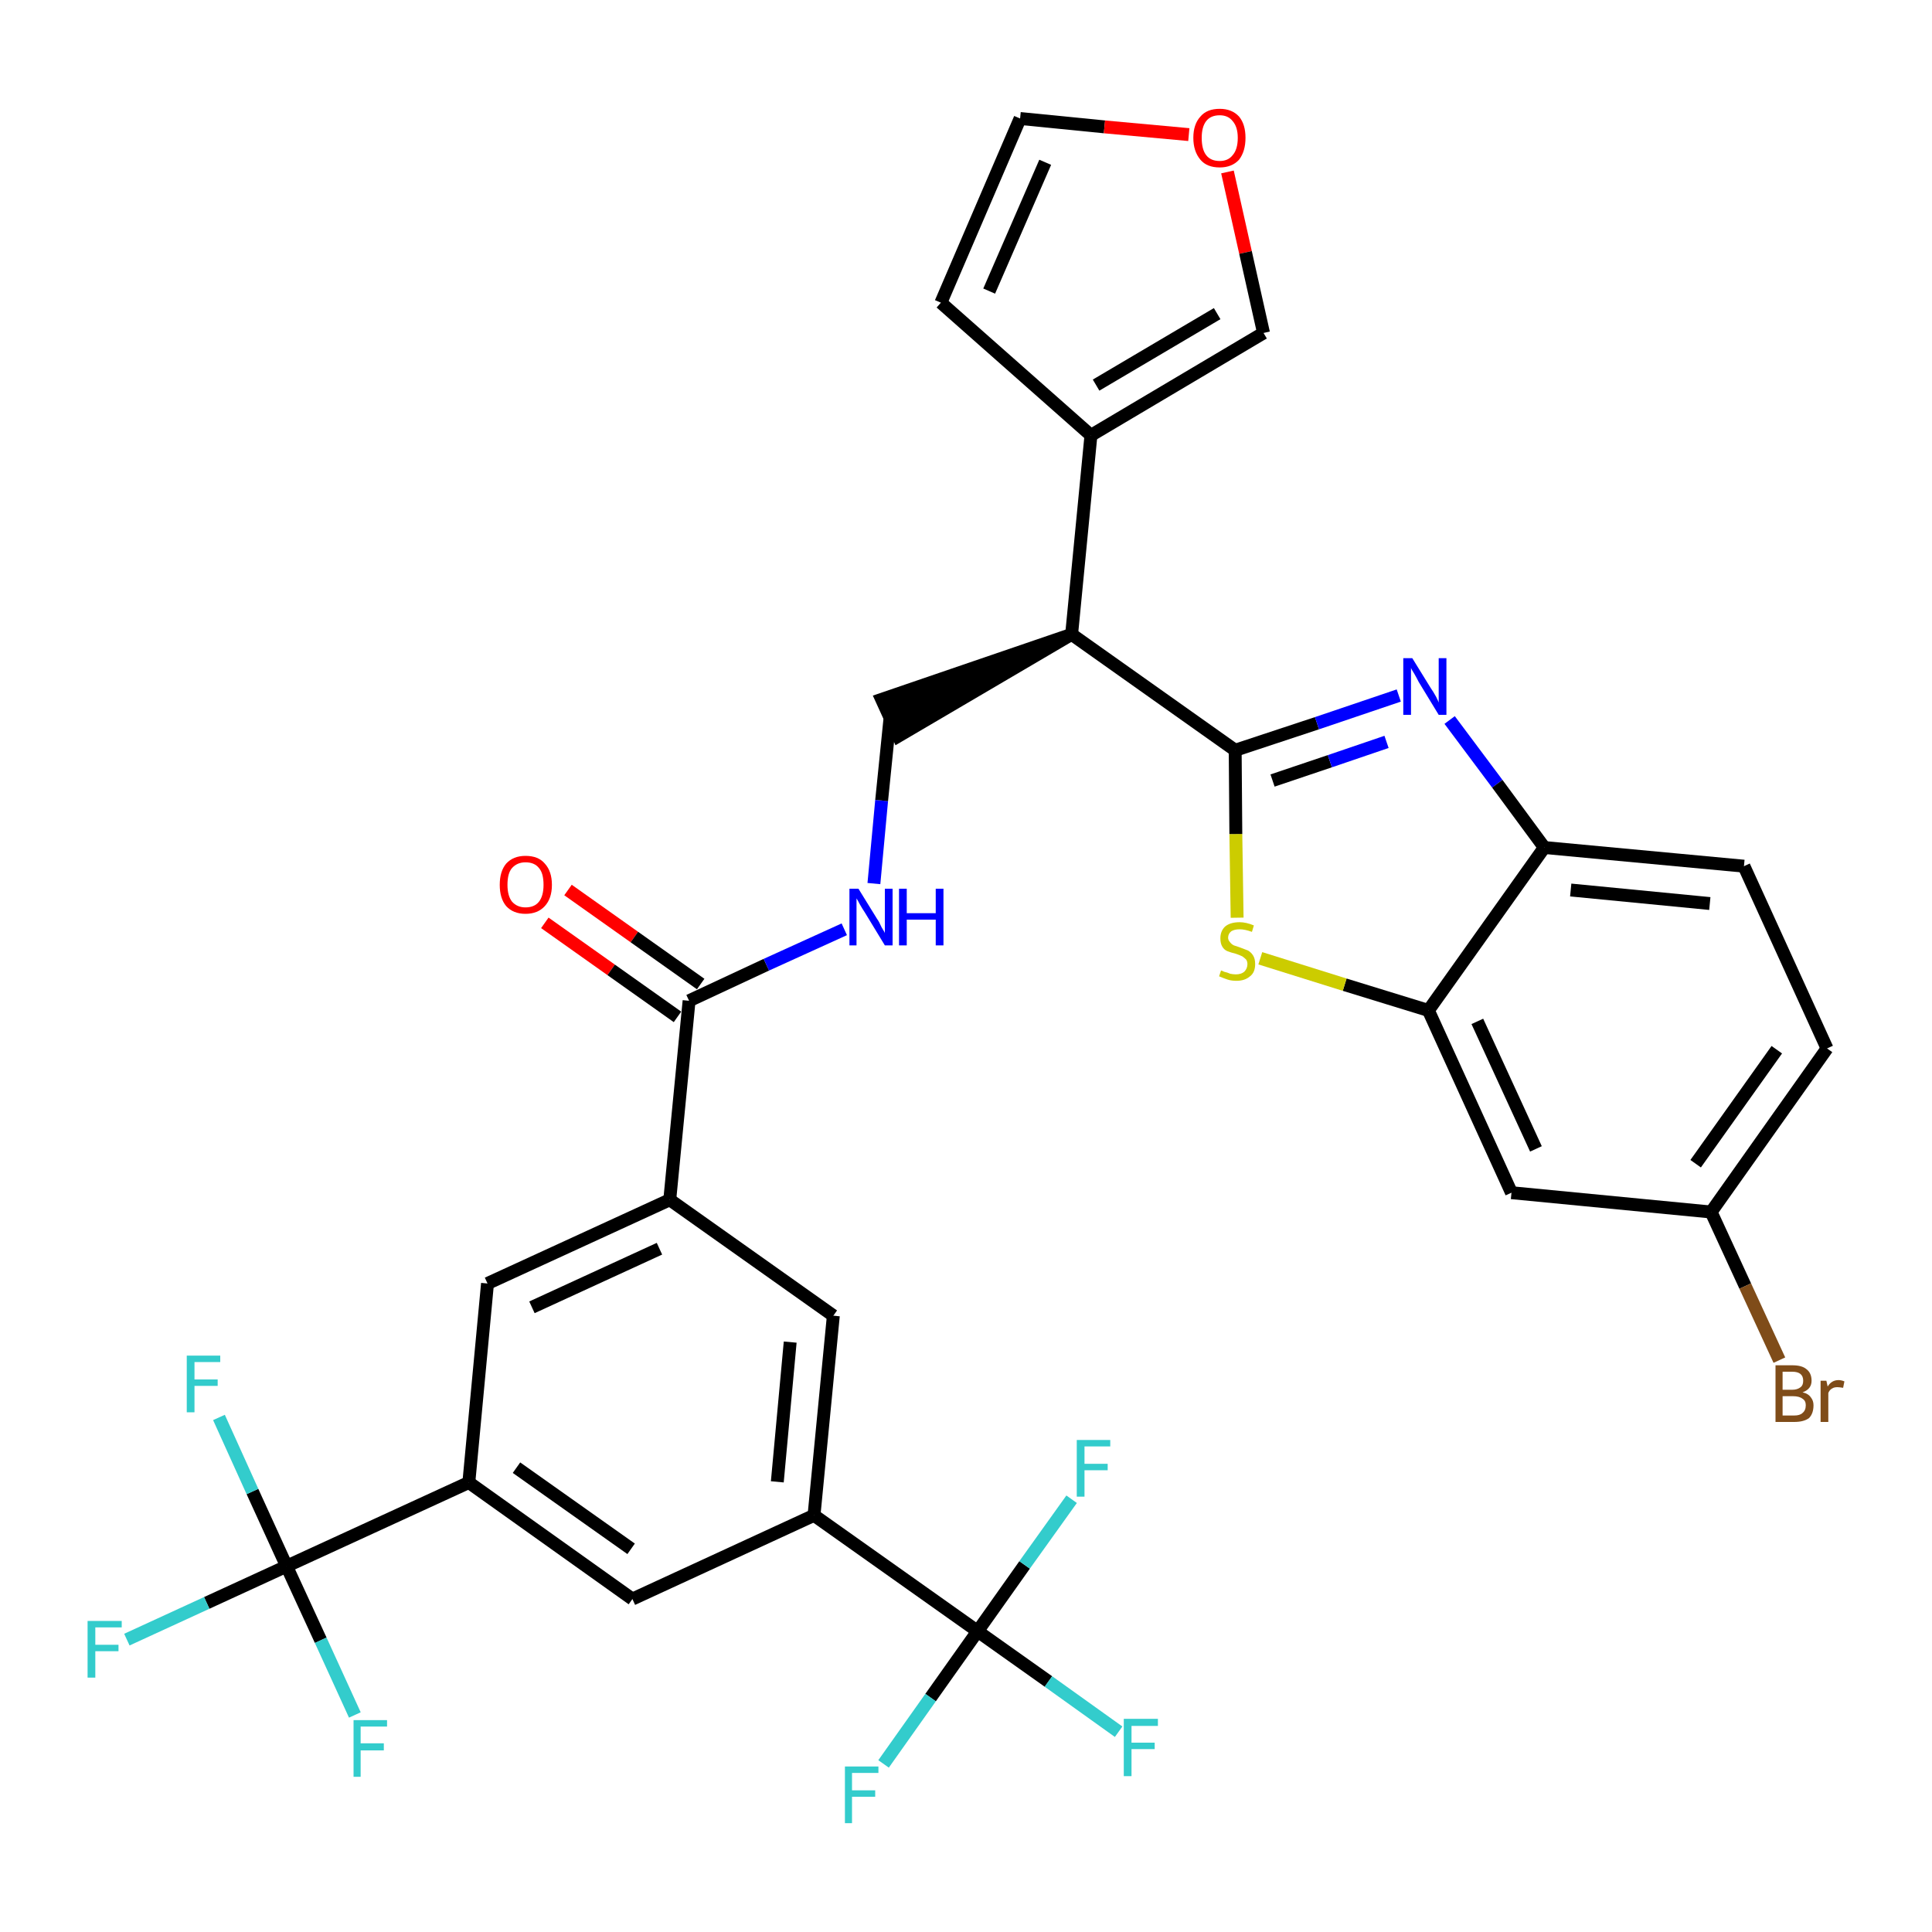 <?xml version='1.0' encoding='iso-8859-1'?>
<svg version='1.1' baseProfile='full'
              xmlns='http://www.w3.org/2000/svg'
                      xmlns:rdkit='http://www.rdkit.org/xml'
                      xmlns:xlink='http://www.w3.org/1999/xlink'
                  xml:space='preserve'
width='300px' height='300px' viewBox='0 0 300 300'>
<!-- END OF HEADER -->
<path class='bond-0 atom-0 atom-1' d='M 84.6,143.3 L 94.9,150.6' style='fill:none;fill-rule:evenodd;stroke:#FF0000;stroke-width:2.0px;stroke-linecap:butt;stroke-linejoin:miter;stroke-opacity:1' />
<path class='bond-0 atom-0 atom-1' d='M 94.9,150.6 L 105.2,157.9' style='fill:none;fill-rule:evenodd;stroke:#000000;stroke-width:2.0px;stroke-linecap:butt;stroke-linejoin:miter;stroke-opacity:1' />
<path class='bond-0 atom-0 atom-1' d='M 88.2,138.2 L 98.5,145.5' style='fill:none;fill-rule:evenodd;stroke:#FF0000;stroke-width:2.0px;stroke-linecap:butt;stroke-linejoin:miter;stroke-opacity:1' />
<path class='bond-0 atom-0 atom-1' d='M 98.5,145.5 L 108.8,152.8' style='fill:none;fill-rule:evenodd;stroke:#000000;stroke-width:2.0px;stroke-linecap:butt;stroke-linejoin:miter;stroke-opacity:1' />
<path class='bond-1 atom-1 atom-2' d='M 107.0,155.4 L 119.0,149.8' style='fill:none;fill-rule:evenodd;stroke:#000000;stroke-width:2.0px;stroke-linecap:butt;stroke-linejoin:miter;stroke-opacity:1' />
<path class='bond-1 atom-1 atom-2' d='M 119.0,149.8 L 131.1,144.3' style='fill:none;fill-rule:evenodd;stroke:#0000FF;stroke-width:2.0px;stroke-linecap:butt;stroke-linejoin:miter;stroke-opacity:1' />
<path class='bond-19 atom-1 atom-20' d='M 107.0,155.4 L 104.0,186.3' style='fill:none;fill-rule:evenodd;stroke:#000000;stroke-width:2.0px;stroke-linecap:butt;stroke-linejoin:miter;stroke-opacity:1' />
<path class='bond-2 atom-2 atom-3' d='M 135.7,137.2 L 136.9,124.3' style='fill:none;fill-rule:evenodd;stroke:#0000FF;stroke-width:2.0px;stroke-linecap:butt;stroke-linejoin:miter;stroke-opacity:1' />
<path class='bond-2 atom-2 atom-3' d='M 136.9,124.3 L 138.2,111.5' style='fill:none;fill-rule:evenodd;stroke:#000000;stroke-width:2.0px;stroke-linecap:butt;stroke-linejoin:miter;stroke-opacity:1' />
<path class='bond-3 atom-4 atom-3' d='M 166.4,98.5 L 136.9,108.6 L 139.5,114.3 Z' style='fill:#000000;fill-rule:evenodd;fill-opacity:1;stroke:#000000;stroke-width:2.0px;stroke-linecap:butt;stroke-linejoin:miter;stroke-opacity:1;' />
<path class='bond-4 atom-4 atom-5' d='M 166.4,98.5 L 169.4,67.6' style='fill:none;fill-rule:evenodd;stroke:#000000;stroke-width:2.0px;stroke-linecap:butt;stroke-linejoin:miter;stroke-opacity:1' />
<path class='bond-9 atom-4 atom-10' d='M 166.4,98.5 L 191.8,116.5' style='fill:none;fill-rule:evenodd;stroke:#000000;stroke-width:2.0px;stroke-linecap:butt;stroke-linejoin:miter;stroke-opacity:1' />
<path class='bond-5 atom-5 atom-6' d='M 169.4,67.6 L 146.1,47.0' style='fill:none;fill-rule:evenodd;stroke:#000000;stroke-width:2.0px;stroke-linecap:butt;stroke-linejoin:miter;stroke-opacity:1' />
<path class='bond-33 atom-9 atom-5' d='M 196.2,51.7 L 169.4,67.6' style='fill:none;fill-rule:evenodd;stroke:#000000;stroke-width:2.0px;stroke-linecap:butt;stroke-linejoin:miter;stroke-opacity:1' />
<path class='bond-33 atom-9 atom-5' d='M 189.0,48.7 L 170.2,59.8' style='fill:none;fill-rule:evenodd;stroke:#000000;stroke-width:2.0px;stroke-linecap:butt;stroke-linejoin:miter;stroke-opacity:1' />
<path class='bond-6 atom-6 atom-7' d='M 146.1,47.0 L 158.4,18.4' style='fill:none;fill-rule:evenodd;stroke:#000000;stroke-width:2.0px;stroke-linecap:butt;stroke-linejoin:miter;stroke-opacity:1' />
<path class='bond-6 atom-6 atom-7' d='M 153.6,45.2 L 162.3,25.2' style='fill:none;fill-rule:evenodd;stroke:#000000;stroke-width:2.0px;stroke-linecap:butt;stroke-linejoin:miter;stroke-opacity:1' />
<path class='bond-7 atom-7 atom-8' d='M 158.4,18.4 L 171.5,19.7' style='fill:none;fill-rule:evenodd;stroke:#000000;stroke-width:2.0px;stroke-linecap:butt;stroke-linejoin:miter;stroke-opacity:1' />
<path class='bond-7 atom-7 atom-8' d='M 171.5,19.7 L 184.6,20.9' style='fill:none;fill-rule:evenodd;stroke:#FF0000;stroke-width:2.0px;stroke-linecap:butt;stroke-linejoin:miter;stroke-opacity:1' />
<path class='bond-8 atom-8 atom-9' d='M 190.6,26.7 L 193.4,39.2' style='fill:none;fill-rule:evenodd;stroke:#FF0000;stroke-width:2.0px;stroke-linecap:butt;stroke-linejoin:miter;stroke-opacity:1' />
<path class='bond-8 atom-8 atom-9' d='M 193.4,39.2 L 196.2,51.7' style='fill:none;fill-rule:evenodd;stroke:#000000;stroke-width:2.0px;stroke-linecap:butt;stroke-linejoin:miter;stroke-opacity:1' />
<path class='bond-10 atom-10 atom-11' d='M 191.8,116.5 L 204.5,112.3' style='fill:none;fill-rule:evenodd;stroke:#000000;stroke-width:2.0px;stroke-linecap:butt;stroke-linejoin:miter;stroke-opacity:1' />
<path class='bond-10 atom-10 atom-11' d='M 204.5,112.3 L 217.2,108.0' style='fill:none;fill-rule:evenodd;stroke:#0000FF;stroke-width:2.0px;stroke-linecap:butt;stroke-linejoin:miter;stroke-opacity:1' />
<path class='bond-10 atom-10 atom-11' d='M 197.6,121.2 L 206.5,118.2' style='fill:none;fill-rule:evenodd;stroke:#000000;stroke-width:2.0px;stroke-linecap:butt;stroke-linejoin:miter;stroke-opacity:1' />
<path class='bond-10 atom-10 atom-11' d='M 206.5,118.2 L 215.3,115.2' style='fill:none;fill-rule:evenodd;stroke:#0000FF;stroke-width:2.0px;stroke-linecap:butt;stroke-linejoin:miter;stroke-opacity:1' />
<path class='bond-34 atom-19 atom-10' d='M 192.1,142.5 L 191.9,129.5' style='fill:none;fill-rule:evenodd;stroke:#CCCC00;stroke-width:2.0px;stroke-linecap:butt;stroke-linejoin:miter;stroke-opacity:1' />
<path class='bond-34 atom-19 atom-10' d='M 191.9,129.5 L 191.8,116.5' style='fill:none;fill-rule:evenodd;stroke:#000000;stroke-width:2.0px;stroke-linecap:butt;stroke-linejoin:miter;stroke-opacity:1' />
<path class='bond-11 atom-11 atom-12' d='M 225.1,111.8 L 232.5,121.7' style='fill:none;fill-rule:evenodd;stroke:#0000FF;stroke-width:2.0px;stroke-linecap:butt;stroke-linejoin:miter;stroke-opacity:1' />
<path class='bond-11 atom-11 atom-12' d='M 232.5,121.7 L 239.8,131.6' style='fill:none;fill-rule:evenodd;stroke:#000000;stroke-width:2.0px;stroke-linecap:butt;stroke-linejoin:miter;stroke-opacity:1' />
<path class='bond-12 atom-12 atom-13' d='M 239.8,131.6 L 270.8,134.5' style='fill:none;fill-rule:evenodd;stroke:#000000;stroke-width:2.0px;stroke-linecap:butt;stroke-linejoin:miter;stroke-opacity:1' />
<path class='bond-12 atom-12 atom-13' d='M 243.9,138.2 L 265.5,140.3' style='fill:none;fill-rule:evenodd;stroke:#000000;stroke-width:2.0px;stroke-linecap:butt;stroke-linejoin:miter;stroke-opacity:1' />
<path class='bond-36 atom-18 atom-12' d='M 221.8,156.9 L 239.8,131.6' style='fill:none;fill-rule:evenodd;stroke:#000000;stroke-width:2.0px;stroke-linecap:butt;stroke-linejoin:miter;stroke-opacity:1' />
<path class='bond-13 atom-13 atom-14' d='M 270.8,134.5 L 283.7,162.8' style='fill:none;fill-rule:evenodd;stroke:#000000;stroke-width:2.0px;stroke-linecap:butt;stroke-linejoin:miter;stroke-opacity:1' />
<path class='bond-14 atom-14 atom-15' d='M 283.7,162.8 L 265.7,188.2' style='fill:none;fill-rule:evenodd;stroke:#000000;stroke-width:2.0px;stroke-linecap:butt;stroke-linejoin:miter;stroke-opacity:1' />
<path class='bond-14 atom-14 atom-15' d='M 275.9,163.0 L 263.3,180.7' style='fill:none;fill-rule:evenodd;stroke:#000000;stroke-width:2.0px;stroke-linecap:butt;stroke-linejoin:miter;stroke-opacity:1' />
<path class='bond-15 atom-15 atom-16' d='M 265.7,188.2 L 271.0,199.7' style='fill:none;fill-rule:evenodd;stroke:#000000;stroke-width:2.0px;stroke-linecap:butt;stroke-linejoin:miter;stroke-opacity:1' />
<path class='bond-15 atom-15 atom-16' d='M 271.0,199.7 L 276.3,211.2' style='fill:none;fill-rule:evenodd;stroke:#7F4C19;stroke-width:2.0px;stroke-linecap:butt;stroke-linejoin:miter;stroke-opacity:1' />
<path class='bond-16 atom-15 atom-17' d='M 265.7,188.2 L 234.7,185.2' style='fill:none;fill-rule:evenodd;stroke:#000000;stroke-width:2.0px;stroke-linecap:butt;stroke-linejoin:miter;stroke-opacity:1' />
<path class='bond-17 atom-17 atom-18' d='M 234.7,185.2 L 221.8,156.9' style='fill:none;fill-rule:evenodd;stroke:#000000;stroke-width:2.0px;stroke-linecap:butt;stroke-linejoin:miter;stroke-opacity:1' />
<path class='bond-17 atom-17 atom-18' d='M 238.5,178.4 L 229.4,158.6' style='fill:none;fill-rule:evenodd;stroke:#000000;stroke-width:2.0px;stroke-linecap:butt;stroke-linejoin:miter;stroke-opacity:1' />
<path class='bond-18 atom-18 atom-19' d='M 221.8,156.9 L 208.8,152.9' style='fill:none;fill-rule:evenodd;stroke:#000000;stroke-width:2.0px;stroke-linecap:butt;stroke-linejoin:miter;stroke-opacity:1' />
<path class='bond-18 atom-18 atom-19' d='M 208.8,152.9 L 195.7,148.8' style='fill:none;fill-rule:evenodd;stroke:#CCCC00;stroke-width:2.0px;stroke-linecap:butt;stroke-linejoin:miter;stroke-opacity:1' />
<path class='bond-20 atom-20 atom-21' d='M 104.0,186.3 L 75.7,199.3' style='fill:none;fill-rule:evenodd;stroke:#000000;stroke-width:2.0px;stroke-linecap:butt;stroke-linejoin:miter;stroke-opacity:1' />
<path class='bond-20 atom-20 atom-21' d='M 102.4,193.9 L 82.6,203.0' style='fill:none;fill-rule:evenodd;stroke:#000000;stroke-width:2.0px;stroke-linecap:butt;stroke-linejoin:miter;stroke-opacity:1' />
<path class='bond-35 atom-33 atom-20' d='M 129.4,204.3 L 104.0,186.3' style='fill:none;fill-rule:evenodd;stroke:#000000;stroke-width:2.0px;stroke-linecap:butt;stroke-linejoin:miter;stroke-opacity:1' />
<path class='bond-21 atom-21 atom-22' d='M 75.7,199.3 L 72.8,230.2' style='fill:none;fill-rule:evenodd;stroke:#000000;stroke-width:2.0px;stroke-linecap:butt;stroke-linejoin:miter;stroke-opacity:1' />
<path class='bond-22 atom-22 atom-23' d='M 72.8,230.2 L 44.5,243.2' style='fill:none;fill-rule:evenodd;stroke:#000000;stroke-width:2.0px;stroke-linecap:butt;stroke-linejoin:miter;stroke-opacity:1' />
<path class='bond-26 atom-22 atom-27' d='M 72.8,230.2 L 98.2,248.3' style='fill:none;fill-rule:evenodd;stroke:#000000;stroke-width:2.0px;stroke-linecap:butt;stroke-linejoin:miter;stroke-opacity:1' />
<path class='bond-26 atom-22 atom-27' d='M 80.2,227.9 L 98.0,240.5' style='fill:none;fill-rule:evenodd;stroke:#000000;stroke-width:2.0px;stroke-linecap:butt;stroke-linejoin:miter;stroke-opacity:1' />
<path class='bond-23 atom-23 atom-24' d='M 44.5,243.2 L 32.1,248.9' style='fill:none;fill-rule:evenodd;stroke:#000000;stroke-width:2.0px;stroke-linecap:butt;stroke-linejoin:miter;stroke-opacity:1' />
<path class='bond-23 atom-23 atom-24' d='M 32.1,248.9 L 19.7,254.6' style='fill:none;fill-rule:evenodd;stroke:#33CCCC;stroke-width:2.0px;stroke-linecap:butt;stroke-linejoin:miter;stroke-opacity:1' />
<path class='bond-24 atom-23 atom-25' d='M 44.5,243.2 L 39.2,231.6' style='fill:none;fill-rule:evenodd;stroke:#000000;stroke-width:2.0px;stroke-linecap:butt;stroke-linejoin:miter;stroke-opacity:1' />
<path class='bond-24 atom-23 atom-25' d='M 39.2,231.6 L 34.0,220.1' style='fill:none;fill-rule:evenodd;stroke:#33CCCC;stroke-width:2.0px;stroke-linecap:butt;stroke-linejoin:miter;stroke-opacity:1' />
<path class='bond-25 atom-23 atom-26' d='M 44.5,243.2 L 49.8,254.7' style='fill:none;fill-rule:evenodd;stroke:#000000;stroke-width:2.0px;stroke-linecap:butt;stroke-linejoin:miter;stroke-opacity:1' />
<path class='bond-25 atom-23 atom-26' d='M 49.8,254.7 L 55.1,266.3' style='fill:none;fill-rule:evenodd;stroke:#33CCCC;stroke-width:2.0px;stroke-linecap:butt;stroke-linejoin:miter;stroke-opacity:1' />
<path class='bond-27 atom-27 atom-28' d='M 98.2,248.3 L 126.4,235.3' style='fill:none;fill-rule:evenodd;stroke:#000000;stroke-width:2.0px;stroke-linecap:butt;stroke-linejoin:miter;stroke-opacity:1' />
<path class='bond-28 atom-28 atom-29' d='M 126.4,235.3 L 151.8,253.3' style='fill:none;fill-rule:evenodd;stroke:#000000;stroke-width:2.0px;stroke-linecap:butt;stroke-linejoin:miter;stroke-opacity:1' />
<path class='bond-32 atom-28 atom-33' d='M 126.4,235.3 L 129.4,204.3' style='fill:none;fill-rule:evenodd;stroke:#000000;stroke-width:2.0px;stroke-linecap:butt;stroke-linejoin:miter;stroke-opacity:1' />
<path class='bond-32 atom-28 atom-33' d='M 120.7,230.1 L 122.7,208.4' style='fill:none;fill-rule:evenodd;stroke:#000000;stroke-width:2.0px;stroke-linecap:butt;stroke-linejoin:miter;stroke-opacity:1' />
<path class='bond-29 atom-29 atom-30' d='M 151.8,253.3 L 162.8,261.1' style='fill:none;fill-rule:evenodd;stroke:#000000;stroke-width:2.0px;stroke-linecap:butt;stroke-linejoin:miter;stroke-opacity:1' />
<path class='bond-29 atom-29 atom-30' d='M 162.8,261.1 L 173.7,268.9' style='fill:none;fill-rule:evenodd;stroke:#33CCCC;stroke-width:2.0px;stroke-linecap:butt;stroke-linejoin:miter;stroke-opacity:1' />
<path class='bond-30 atom-29 atom-31' d='M 151.8,253.3 L 144.5,263.6' style='fill:none;fill-rule:evenodd;stroke:#000000;stroke-width:2.0px;stroke-linecap:butt;stroke-linejoin:miter;stroke-opacity:1' />
<path class='bond-30 atom-29 atom-31' d='M 144.5,263.6 L 137.2,273.9' style='fill:none;fill-rule:evenodd;stroke:#33CCCC;stroke-width:2.0px;stroke-linecap:butt;stroke-linejoin:miter;stroke-opacity:1' />
<path class='bond-31 atom-29 atom-32' d='M 151.8,253.3 L 159.1,243.0' style='fill:none;fill-rule:evenodd;stroke:#000000;stroke-width:2.0px;stroke-linecap:butt;stroke-linejoin:miter;stroke-opacity:1' />
<path class='bond-31 atom-29 atom-32' d='M 159.1,243.0 L 166.4,232.8' style='fill:none;fill-rule:evenodd;stroke:#33CCCC;stroke-width:2.0px;stroke-linecap:butt;stroke-linejoin:miter;stroke-opacity:1' />
<path  class='atom-0' d='M 77.6 137.4
Q 77.6 135.3, 78.6 134.1
Q 79.7 132.9, 81.6 132.9
Q 83.6 132.9, 84.6 134.1
Q 85.7 135.3, 85.7 137.4
Q 85.7 139.5, 84.6 140.7
Q 83.5 141.9, 81.6 141.9
Q 79.7 141.9, 78.6 140.7
Q 77.6 139.5, 77.6 137.4
M 81.6 140.9
Q 83.0 140.9, 83.7 140.0
Q 84.4 139.1, 84.4 137.4
Q 84.4 135.6, 83.7 134.8
Q 83.0 133.9, 81.6 133.9
Q 80.3 133.9, 79.5 134.8
Q 78.8 135.6, 78.8 137.4
Q 78.8 139.1, 79.5 140.0
Q 80.3 140.9, 81.6 140.9
' fill='#FF0000'/>
<path  class='atom-2' d='M 133.3 138.0
L 136.2 142.7
Q 136.5 143.1, 136.9 144.0
Q 137.4 144.8, 137.4 144.9
L 137.4 138.0
L 138.6 138.0
L 138.6 146.8
L 137.4 146.8
L 134.3 141.7
Q 133.9 141.1, 133.5 140.4
Q 133.2 139.8, 133.0 139.5
L 133.0 146.8
L 131.9 146.8
L 131.9 138.0
L 133.3 138.0
' fill='#0000FF'/>
<path  class='atom-2' d='M 139.6 138.0
L 140.8 138.0
L 140.8 141.8
L 145.3 141.8
L 145.3 138.0
L 146.5 138.0
L 146.5 146.8
L 145.3 146.8
L 145.3 142.8
L 140.8 142.8
L 140.8 146.8
L 139.6 146.8
L 139.6 138.0
' fill='#0000FF'/>
<path  class='atom-8' d='M 185.3 21.4
Q 185.3 19.3, 186.4 18.1
Q 187.4 16.9, 189.4 16.9
Q 191.3 16.9, 192.4 18.1
Q 193.4 19.3, 193.4 21.4
Q 193.4 23.5, 192.4 24.8
Q 191.3 26.0, 189.4 26.0
Q 187.4 26.0, 186.4 24.8
Q 185.3 23.5, 185.3 21.4
M 189.4 25.0
Q 190.7 25.0, 191.4 24.1
Q 192.2 23.2, 192.2 21.4
Q 192.2 19.7, 191.4 18.8
Q 190.7 17.9, 189.4 17.9
Q 188.0 17.9, 187.3 18.8
Q 186.6 19.7, 186.6 21.4
Q 186.6 23.2, 187.3 24.1
Q 188.0 25.0, 189.4 25.0
' fill='#FF0000'/>
<path  class='atom-11' d='M 219.3 102.2
L 222.2 106.9
Q 222.5 107.3, 223.0 108.2
Q 223.4 109.0, 223.4 109.1
L 223.4 102.2
L 224.6 102.2
L 224.6 111.0
L 223.4 111.0
L 220.3 105.9
Q 220.0 105.3, 219.6 104.6
Q 219.2 104.0, 219.1 103.7
L 219.1 111.0
L 217.9 111.0
L 217.9 102.2
L 219.3 102.2
' fill='#0000FF'/>
<path  class='atom-16' d='M 279.9 216.2
Q 280.8 216.4, 281.2 217.0
Q 281.6 217.5, 281.6 218.2
Q 281.6 219.5, 280.9 220.2
Q 280.1 220.8, 278.6 220.8
L 275.7 220.8
L 275.7 212.0
L 278.3 212.0
Q 279.8 212.0, 280.5 212.6
Q 281.3 213.2, 281.3 214.4
Q 281.3 215.7, 279.9 216.2
M 276.8 213.0
L 276.8 215.8
L 278.3 215.8
Q 279.1 215.8, 279.6 215.4
Q 280.0 215.1, 280.0 214.4
Q 280.0 213.0, 278.3 213.0
L 276.8 213.0
M 278.6 219.8
Q 279.5 219.8, 279.9 219.4
Q 280.4 219.0, 280.4 218.2
Q 280.4 217.5, 279.9 217.2
Q 279.4 216.8, 278.4 216.8
L 276.8 216.8
L 276.8 219.8
L 278.6 219.8
' fill='#7F4C19'/>
<path  class='atom-16' d='M 283.6 214.4
L 283.8 215.3
Q 284.4 214.3, 285.5 214.3
Q 285.9 214.3, 286.4 214.5
L 286.2 215.5
Q 285.6 215.4, 285.3 215.4
Q 284.8 215.4, 284.5 215.6
Q 284.1 215.8, 283.9 216.3
L 283.9 220.8
L 282.7 220.8
L 282.7 214.4
L 283.6 214.4
' fill='#7F4C19'/>
<path  class='atom-19' d='M 189.6 150.7
Q 189.7 150.7, 190.1 150.9
Q 190.6 151.0, 191.0 151.2
Q 191.5 151.3, 191.9 151.3
Q 192.7 151.3, 193.2 150.9
Q 193.7 150.4, 193.7 149.7
Q 193.7 149.3, 193.5 149.0
Q 193.2 148.7, 192.9 148.5
Q 192.5 148.3, 191.9 148.1
Q 191.1 147.9, 190.6 147.7
Q 190.1 147.5, 189.8 147.0
Q 189.5 146.5, 189.5 145.7
Q 189.5 144.6, 190.2 143.9
Q 191.0 143.2, 192.5 143.2
Q 193.5 143.2, 194.7 143.7
L 194.4 144.7
Q 193.3 144.3, 192.5 144.3
Q 191.7 144.3, 191.2 144.6
Q 190.7 145.0, 190.7 145.6
Q 190.7 146.0, 191.0 146.3
Q 191.2 146.6, 191.6 146.8
Q 191.9 146.9, 192.5 147.1
Q 193.3 147.4, 193.8 147.6
Q 194.3 147.9, 194.6 148.4
Q 194.9 148.9, 194.9 149.7
Q 194.9 151.0, 194.1 151.6
Q 193.3 152.3, 192.0 152.3
Q 191.2 152.3, 190.6 152.1
Q 190.0 151.9, 189.3 151.6
L 189.6 150.7
' fill='#CCCC00'/>
<path  class='atom-24' d='M 13.6 251.7
L 18.9 251.7
L 18.9 252.7
L 14.8 252.7
L 14.8 255.4
L 18.4 255.4
L 18.4 256.4
L 14.8 256.4
L 14.8 260.5
L 13.6 260.5
L 13.6 251.7
' fill='#33CCCC'/>
<path  class='atom-25' d='M 29.0 210.5
L 34.2 210.5
L 34.2 211.5
L 30.2 211.5
L 30.2 214.2
L 33.8 214.2
L 33.8 215.2
L 30.2 215.2
L 30.2 219.3
L 29.0 219.3
L 29.0 210.5
' fill='#33CCCC'/>
<path  class='atom-26' d='M 54.9 267.1
L 60.1 267.1
L 60.1 268.1
L 56.0 268.1
L 56.0 270.7
L 59.6 270.7
L 59.6 271.8
L 56.0 271.8
L 56.0 275.9
L 54.9 275.9
L 54.9 267.1
' fill='#33CCCC'/>
<path  class='atom-30' d='M 174.5 266.9
L 179.8 266.9
L 179.8 268.0
L 175.7 268.0
L 175.7 270.6
L 179.3 270.6
L 179.3 271.6
L 175.7 271.6
L 175.7 275.8
L 174.5 275.8
L 174.5 266.9
' fill='#33CCCC'/>
<path  class='atom-31' d='M 131.2 274.3
L 136.4 274.3
L 136.4 275.3
L 132.3 275.3
L 132.3 278.0
L 135.9 278.0
L 135.9 279.0
L 132.3 279.0
L 132.3 283.1
L 131.2 283.1
L 131.2 274.3
' fill='#33CCCC'/>
<path  class='atom-32' d='M 167.2 223.6
L 172.4 223.6
L 172.4 224.6
L 168.4 224.6
L 168.4 227.3
L 172.0 227.3
L 172.0 228.3
L 168.4 228.3
L 168.4 232.4
L 167.2 232.4
L 167.2 223.6
' fill='#33CCCC'/>
</svg>

